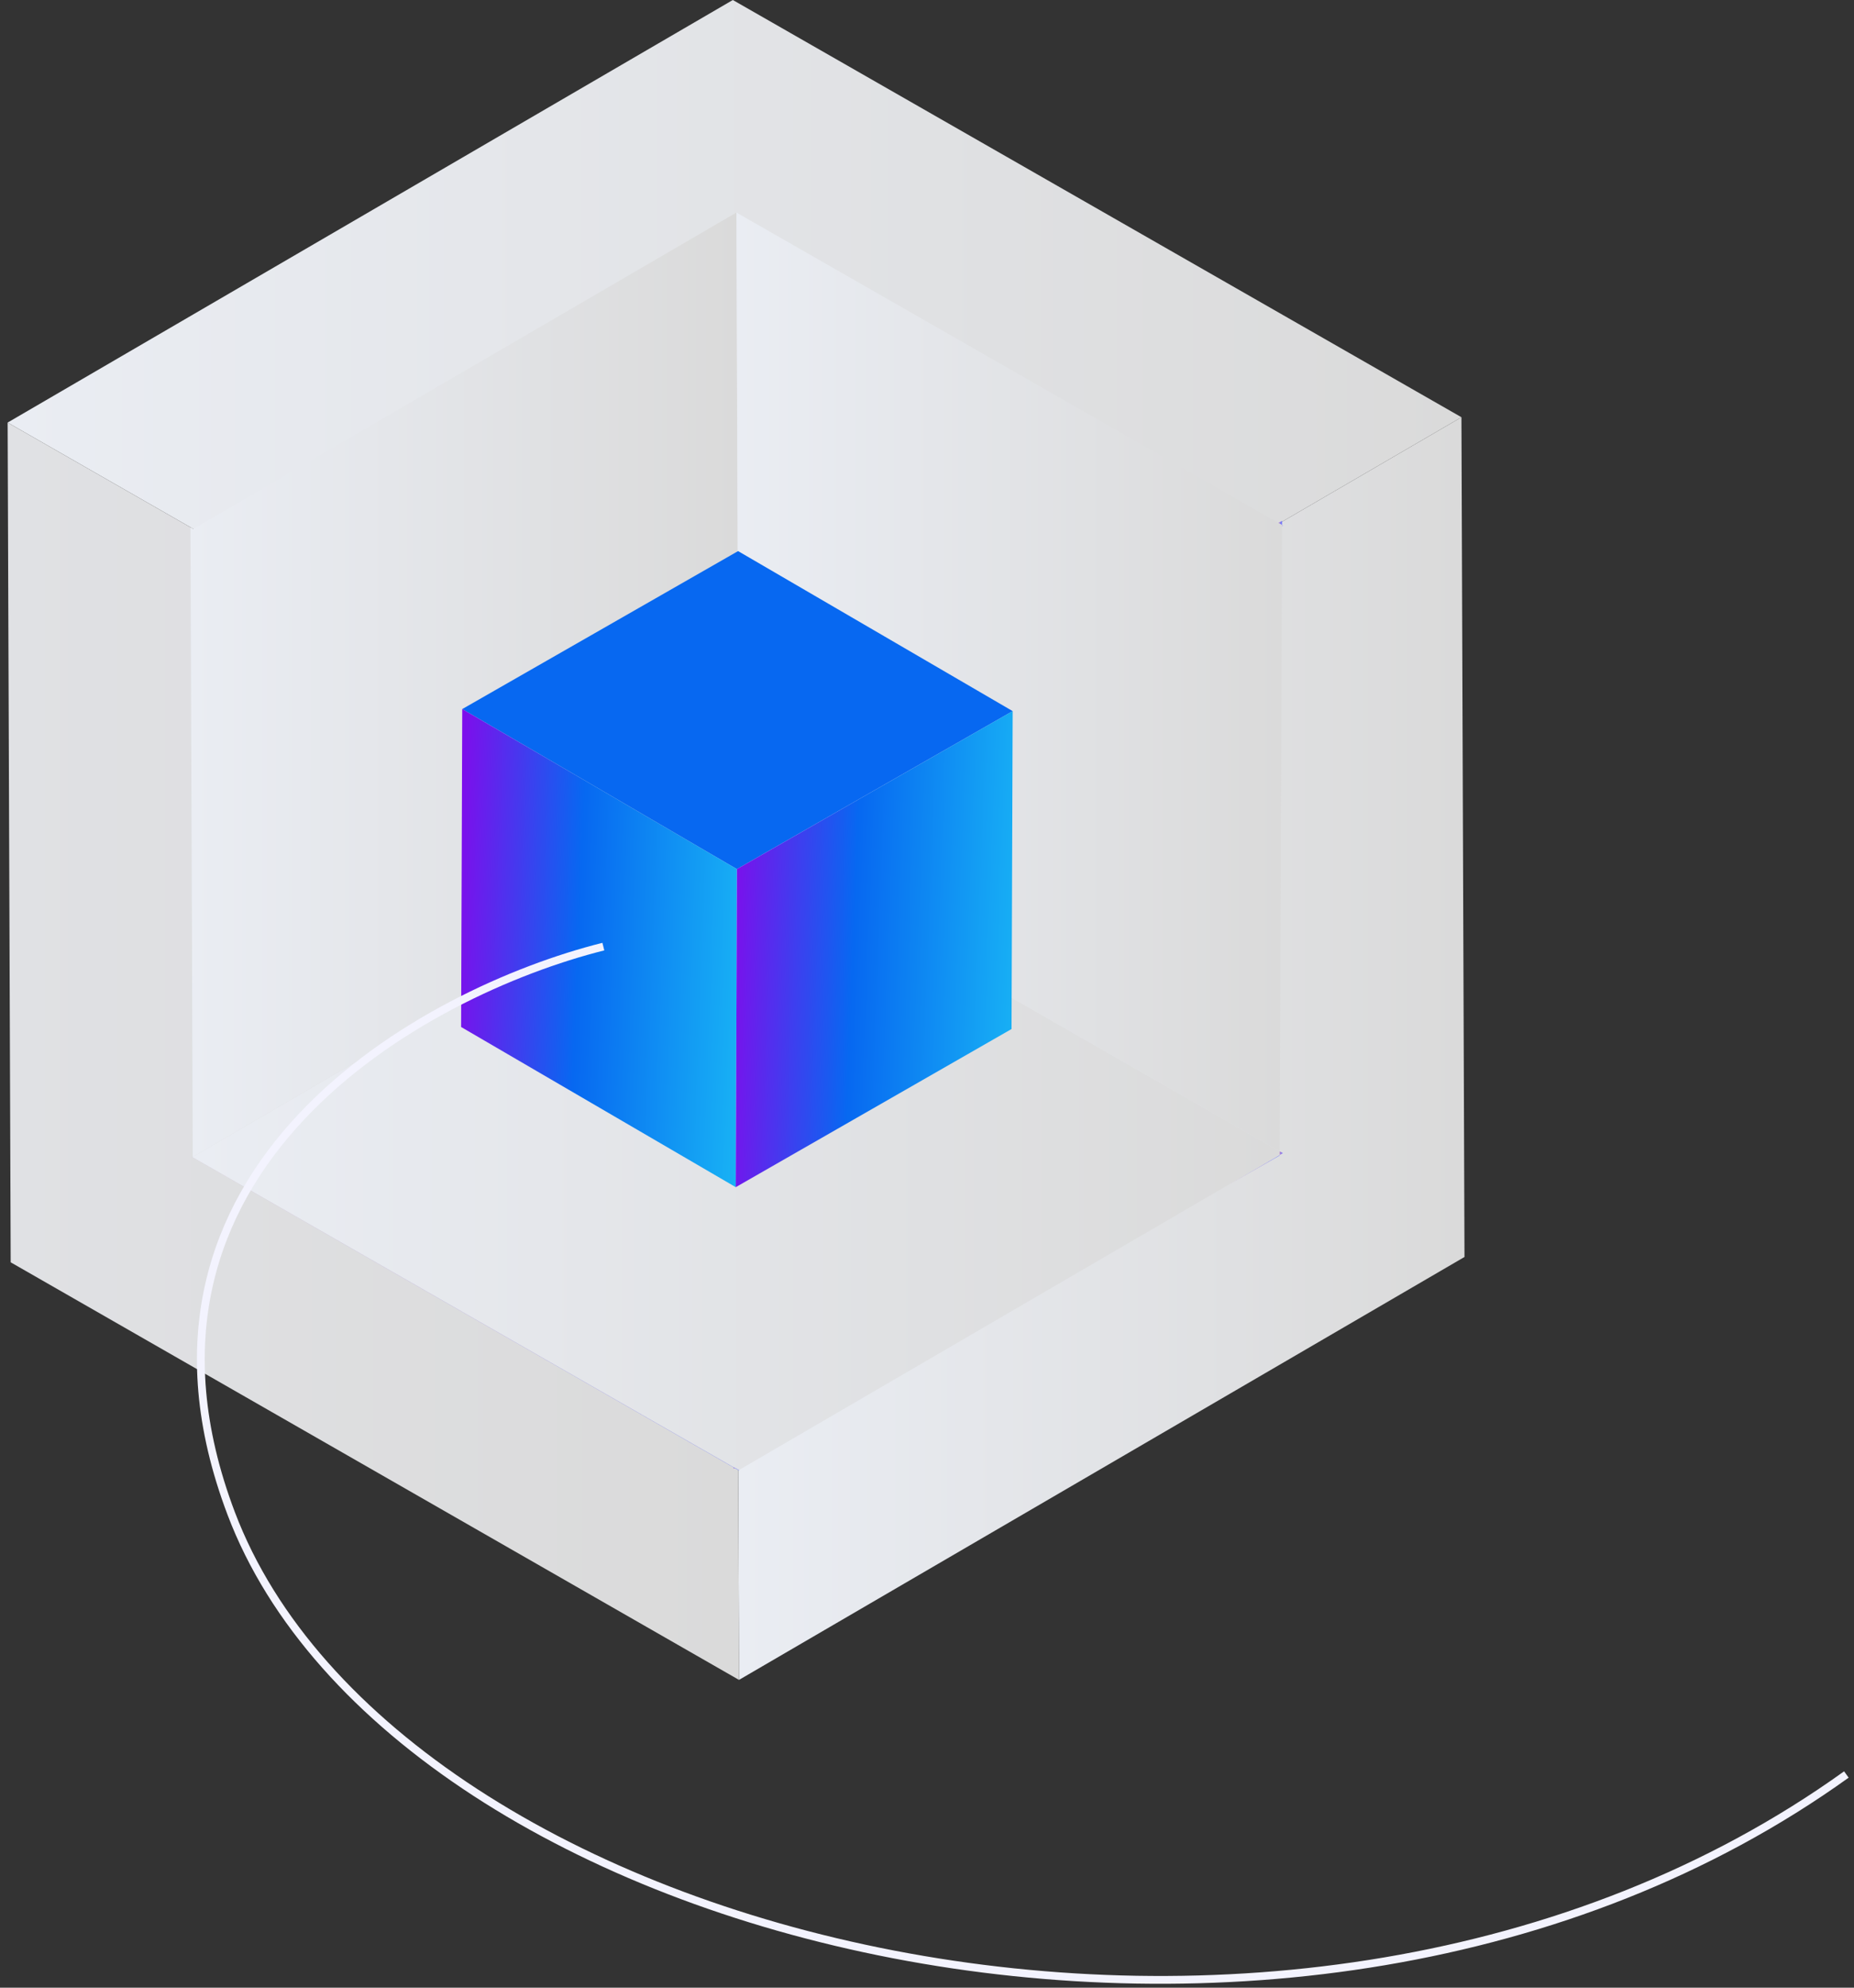 <svg width="238" height="255" viewBox="0 0 238 255" fill="none" xmlns="http://www.w3.org/2000/svg">
<rect x="0" y="0" width="238" height="255" fill="#333333" stroke="none"/>
<path d="M187.606 53.527L94.512 107.731H94.466L0.98 54.211L94.074 0L187.606 53.527Z" fill="url(#paint0_linear_34_1664)"/>
<path d="M187.606 53.527L187.998 161.258L94.866 215.515L94.466 107.73H94.512L187.606 53.527Z" fill="url(#paint1_linear_34_1664)"/>
<path d="M94.466 107.731L94.866 215.515L1.372 161.942L0.98 54.211L94.466 107.731Z" fill="url(#paint2_linear_34_1664)"/>
<path d="M94.566 107.915L94.451 107.846V107.738L94.535 107.792L94.566 107.807V107.915Z" fill="url(#paint3_linear_34_1664)"/>
<path d="M94.858 188.018V188.648L94.305 188.325L94.159 188.248L24.742 148.474V148.466L94.159 188.21L94.351 188.31L94.858 188.018Z" fill="url(#paint4_linear_34_1664)"/>
<path d="M94.158 188.209L94.351 188.309L94.305 188.325L94.158 188.417V188.209Z" fill="url(#paint5_linear_34_1664)"/>
<path d="M94.827 107.962L94.95 108.015L94.866 108.069H94.827L94.566 107.916L94.451 107.846V107.577L94.827 107.362V107.962Z" fill="url(#paint6_linear_34_1664)"/>
<path d="M164.275 148.174V148.236L157.61 152.049L164.275 148.174Z" fill="url(#paint7_linear_34_1664)"/>
<path d="M164.575 66.818V67.356L164.106 67.087L164.575 66.818Z" fill="url(#paint8_linear_34_1664)"/>
<path d="M164.275 147.705V148.174L157.61 152.049L94.866 188.587H94.827L94.351 188.31L94.159 188.21L24.742 148.466V148.42L94.435 107.846H94.451L94.566 107.915L94.827 108.069H94.866L94.95 108.015L164.275 147.705Z" fill="url(#paint9_linear_34_1664)"/>
<path d="M24.711 148.443L24.742 148.42V148.466L24.711 148.443Z" fill="url(#paint10_linear_34_1664)"/>
<path d="M94.566 107.915L94.451 107.846V107.838L94.535 107.792L94.566 107.807L94.827 107.961L94.95 108.015L94.866 108.069H94.827L94.566 107.915Z" fill="url(#paint11_linear_34_1664)"/>
<path d="M164.682 147.935L164.275 148.174V147.705L164.682 147.935Z" fill="url(#paint12_linear_34_1664)"/>
<path d="M94.827 107.362L94.451 107.577V107.846H94.435L24.742 148.42L24.45 67.664L24.803 67.864H24.811L94.535 27.267L94.827 107.362Z" fill="url(#paint13_linear_34_1664)"/>
<path d="M94.827 107.362V108.069L94.566 107.916L94.451 107.846V107.577L94.827 107.362Z" fill="url(#paint14_linear_34_1664)"/>
<path d="M164.575 67.357V67.487L164.275 147.705L94.95 108.015L94.827 107.961V107.362L94.535 27.267L164.106 67.088L164.575 67.357Z" fill="url(#paint15_linear_34_1664)"/>
<path d="M94.95 108.015L94.866 108.069H94.827V107.961L94.95 108.015Z" fill="url(#paint16_linear_34_1664)"/>
<path d="M164.682 67.418L164.575 67.488V67.357L164.682 67.418Z" fill="url(#paint17_linear_34_1664)"/>
<path d="M59.339 90.967L94.585 111.496H94.605L129.997 91.229L94.75 70.7L59.339 90.967Z" fill="#0768F1"/>
<path d="M59.339 90.967L59.193 131.753L94.449 152.301L94.605 111.495H94.585L59.339 90.967Z" fill="url(#paint18_linear_34_1664)"/>
<path d="M94.605 111.496L94.449 152.301L129.851 132.015L129.996 91.228L94.605 111.496Z" fill="url(#paint19_linear_34_1664)"/>
<path d="M77.453 121.441C54.521 127.182 12.862 149.764 29.679 194.161C50.699 249.659 166.314 278.364 237.02 227.651" stroke="#F3F3FE"/>
<defs>
<linearGradient id="paint0_linear_34_1664" x1="0.964" y1="53.864" x2="187.592" y2="53.864" gradientUnits="userSpaceOnUse">
<stop stop-color="#EAEDF3"/>
<stop offset="1" stop-color="#DADADA"/>
</linearGradient>
<linearGradient id="paint1_linear_34_1664" x1="94.458" y1="134.518" x2="187.991" y2="134.518" gradientUnits="userSpaceOnUse">
<stop stop-color="#EAEDF3"/>
<stop offset="1" stop-color="#DADADA"/>
</linearGradient>
<linearGradient id="paint2_linear_34_1664" x1="0.972" y1="134.86" x2="94.859" y2="134.86" gradientUnits="userSpaceOnUse">
<stop stop-color="#E0E1E4"/>
<stop offset="1" stop-color="#DADADA"/>
</linearGradient>
<linearGradient id="paint3_linear_34_1664" x1="94.448" y1="107.829" x2="94.567" y2="107.829" gradientUnits="userSpaceOnUse">
<stop stop-color="#B885D0"/>
<stop offset="1" stop-color="#6774FF"/>
</linearGradient>
<linearGradient id="paint4_linear_34_1664" x1="24.742" y1="168.555" x2="94.857" y2="168.555" gradientUnits="userSpaceOnUse">
<stop stop-color="#B885D0"/>
<stop offset="1" stop-color="#6774FF"/>
</linearGradient>
<linearGradient id="paint5_linear_34_1664" x1="94.157" y1="188.312" x2="94.347" y2="188.312" gradientUnits="userSpaceOnUse">
<stop stop-color="#B885D0"/>
<stop offset="1" stop-color="#6774FF"/>
</linearGradient>
<linearGradient id="paint6_linear_34_1664" x1="94.448" y1="107.714" x2="94.947" y2="107.714" gradientUnits="userSpaceOnUse">
<stop stop-color="#B885D0"/>
<stop offset="1" stop-color="#6774FF"/>
</linearGradient>
<linearGradient id="paint7_linear_34_1664" x1="157.607" y1="150.112" x2="164.272" y2="150.112" gradientUnits="userSpaceOnUse">
<stop stop-color="#B885D0"/>
<stop offset="1" stop-color="#6774FF"/>
</linearGradient>
<linearGradient id="paint8_linear_34_1664" x1="164.102" y1="67.085" x2="164.572" y2="67.085" gradientUnits="userSpaceOnUse">
<stop stop-color="#B885D0"/>
<stop offset="1" stop-color="#6774FF"/>
</linearGradient>
<linearGradient id="paint9_linear_34_1664" x1="24.73" y1="148.215" x2="164.264" y2="148.215" gradientUnits="userSpaceOnUse">
<stop stop-color="#EAEDF3"/>
<stop offset="1" stop-color="#DADADA"/>
</linearGradient>
<linearGradient id="paint10_linear_34_1664" x1="24.712" y1="148.442" x2="24.742" y2="148.442" gradientUnits="userSpaceOnUse">
<stop stop-color="#B885D0"/>
<stop offset="1" stop-color="#6774FF"/>
</linearGradient>
<linearGradient id="paint11_linear_34_1664" x1="94.448" y1="107.928" x2="94.947" y2="107.928" gradientUnits="userSpaceOnUse">
<stop stop-color="#B885D0"/>
<stop offset="1" stop-color="#6774FF"/>
</linearGradient>
<linearGradient id="paint12_linear_34_1664" x1="164.272" y1="147.938" x2="164.682" y2="147.938" gradientUnits="userSpaceOnUse">
<stop stop-color="#B885D0"/>
<stop offset="1" stop-color="#6774FF"/>
</linearGradient>
<linearGradient id="paint13_linear_34_1664" x1="24.444" y1="87.841" x2="94.822" y2="87.841" gradientUnits="userSpaceOnUse">
<stop stop-color="#EAEDF3"/>
<stop offset="1" stop-color="#DADADA"/>
</linearGradient>
<linearGradient id="paint14_linear_34_1664" x1="94.448" y1="107.714" x2="94.827" y2="107.714" gradientUnits="userSpaceOnUse">
<stop stop-color="#B885D0"/>
<stop offset="1" stop-color="#6774FF"/>
</linearGradient>
<linearGradient id="paint15_linear_34_1664" x1="94.529" y1="87.484" x2="164.569" y2="87.484" gradientUnits="userSpaceOnUse">
<stop stop-color="#EAEDF3"/>
<stop offset="1" stop-color="#DADADA"/>
</linearGradient>
<linearGradient id="paint16_linear_34_1664" x1="94.827" y1="108.014" x2="94.947" y2="108.014" gradientUnits="userSpaceOnUse">
<stop stop-color="#B885D0"/>
<stop offset="1" stop-color="#6774FF"/>
</linearGradient>
<linearGradient id="paint17_linear_34_1664" x1="164.572" y1="67.42" x2="164.682" y2="67.42" gradientUnits="userSpaceOnUse">
<stop stop-color="#B885D0"/>
<stop offset="1" stop-color="#6774FF"/>
</linearGradient>
<linearGradient id="paint18_linear_34_1664" x1="57.153" y1="90.967" x2="100.791" y2="92.647" gradientUnits="userSpaceOnUse">
<stop stop-color="#9000EB"/>
<stop offset="0.417" stop-color="#0768F1"/>
<stop offset="1" stop-color="#1BC0F5"/>
</linearGradient>
<linearGradient id="paint19_linear_34_1664" x1="92.401" y1="91.228" x2="136.205" y2="92.929" gradientUnits="userSpaceOnUse">
<stop stop-color="#9000EB"/>
<stop offset="0.417" stop-color="#0768F1"/>
<stop offset="1" stop-color="#1BC0F5"/>
</linearGradient>
</defs>
</svg>
